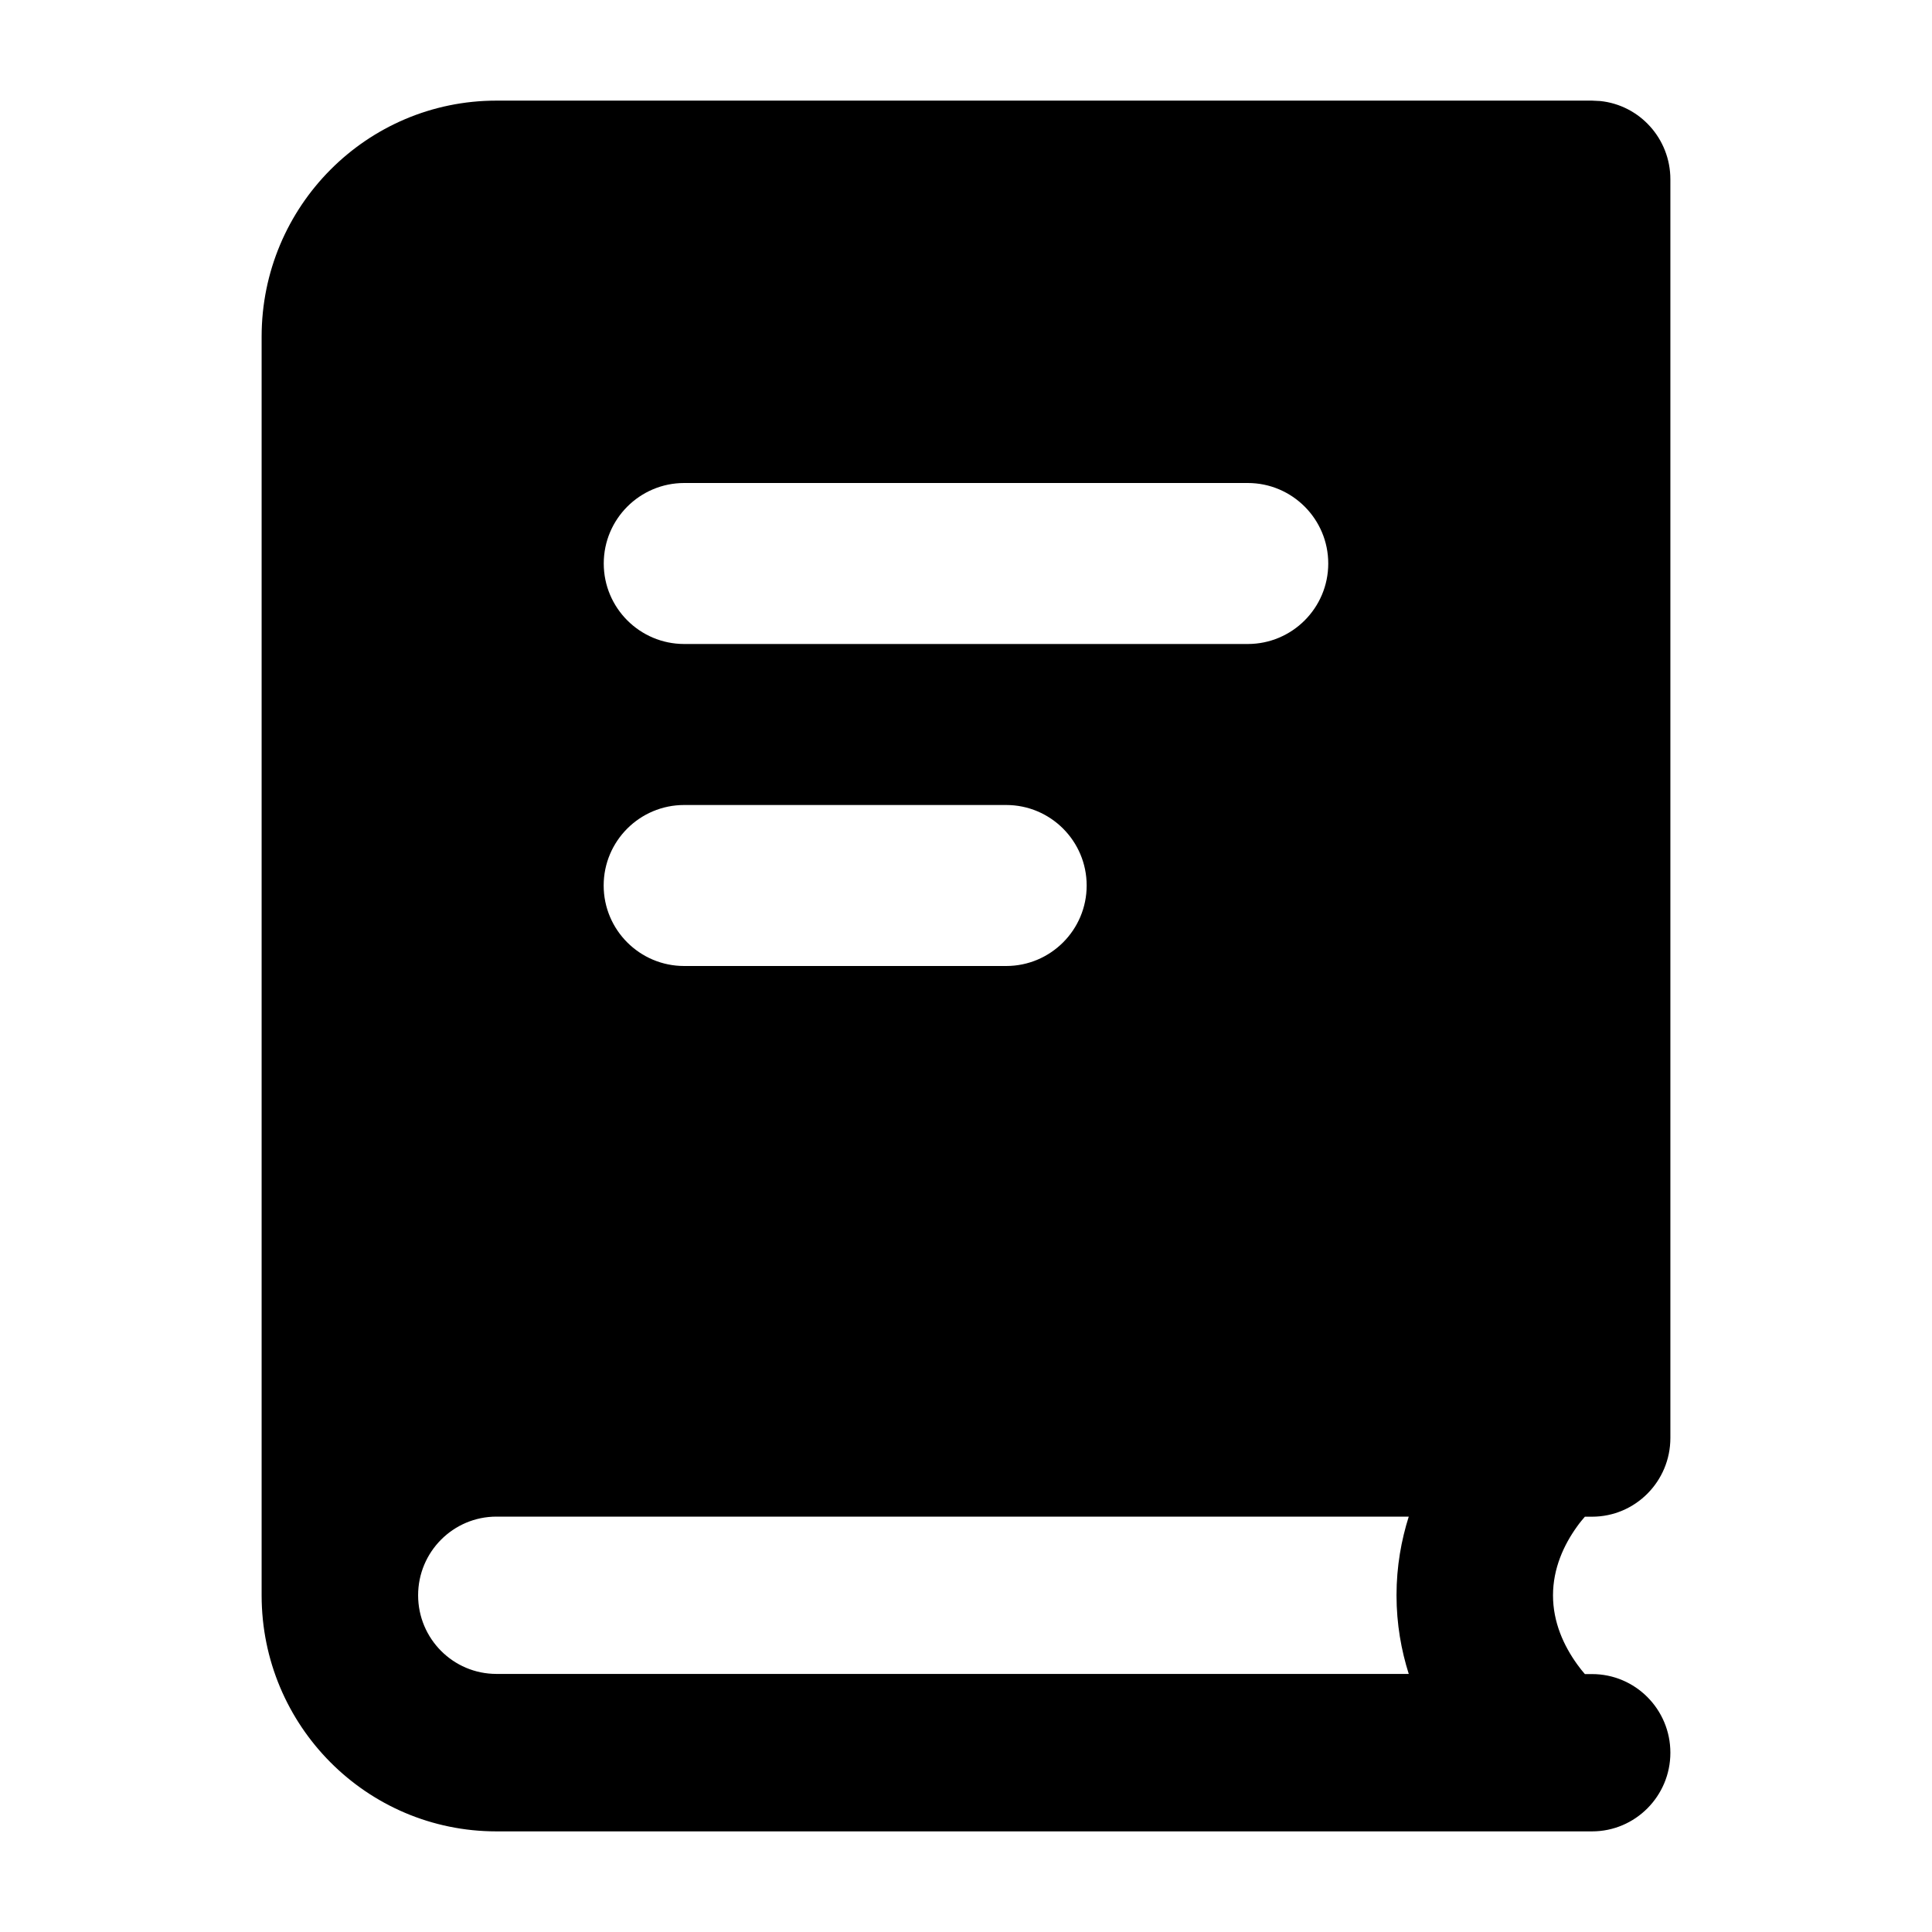 <svg width="24" height="24" viewBox="0 0 24 24" fill="none"
    xmlns="http://www.w3.org/2000/svg" role="img">
  <path d="M19.878 1.255C20.368 1.305 20.75 1.722 20.75 2.228V17.863C20.75 18.403 20.314 18.841 19.777 18.841H19.688C19.657 18.877 19.624 18.916 19.593 18.96C19.425 19.192 19.292 19.485 19.292 19.818C19.292 20.152 19.425 20.443 19.593 20.676C19.624 20.72 19.657 20.76 19.688 20.796H19.777C20.314 20.796 20.75 21.233 20.75 21.773C20.75 22.312 20.314 22.75 19.777 22.75H6.167C4.556 22.75 3.25 21.438 3.25 19.818V4.182C3.25 2.563 4.556 1.25 6.167 1.25H19.777L19.878 1.255ZM6.167 18.84C5.63 18.84 5.194 19.278 5.194 19.817C5.194 20.357 5.63 20.794 6.167 20.794H17.5C17.408 20.503 17.348 20.176 17.348 19.817C17.348 19.458 17.408 19.131 17.5 18.84H6.167ZM8.499 10C7.947 10 7.499 10.448 7.499 11C7.499 11.552 7.947 12 8.499 12H12.499C13.051 12 13.499 11.552 13.499 11C13.499 10.448 13.051 10 12.499 10H8.499ZM8.5 6C7.948 6 7.5 6.448 7.5 7C7.5 7.552 7.948 8 8.5 8H15.5C16.052 8 16.5 7.552 16.5 7C16.5 6.448 16.052 6 15.5 6H8.5Z"
        fill="currentColor"/>
</svg>
